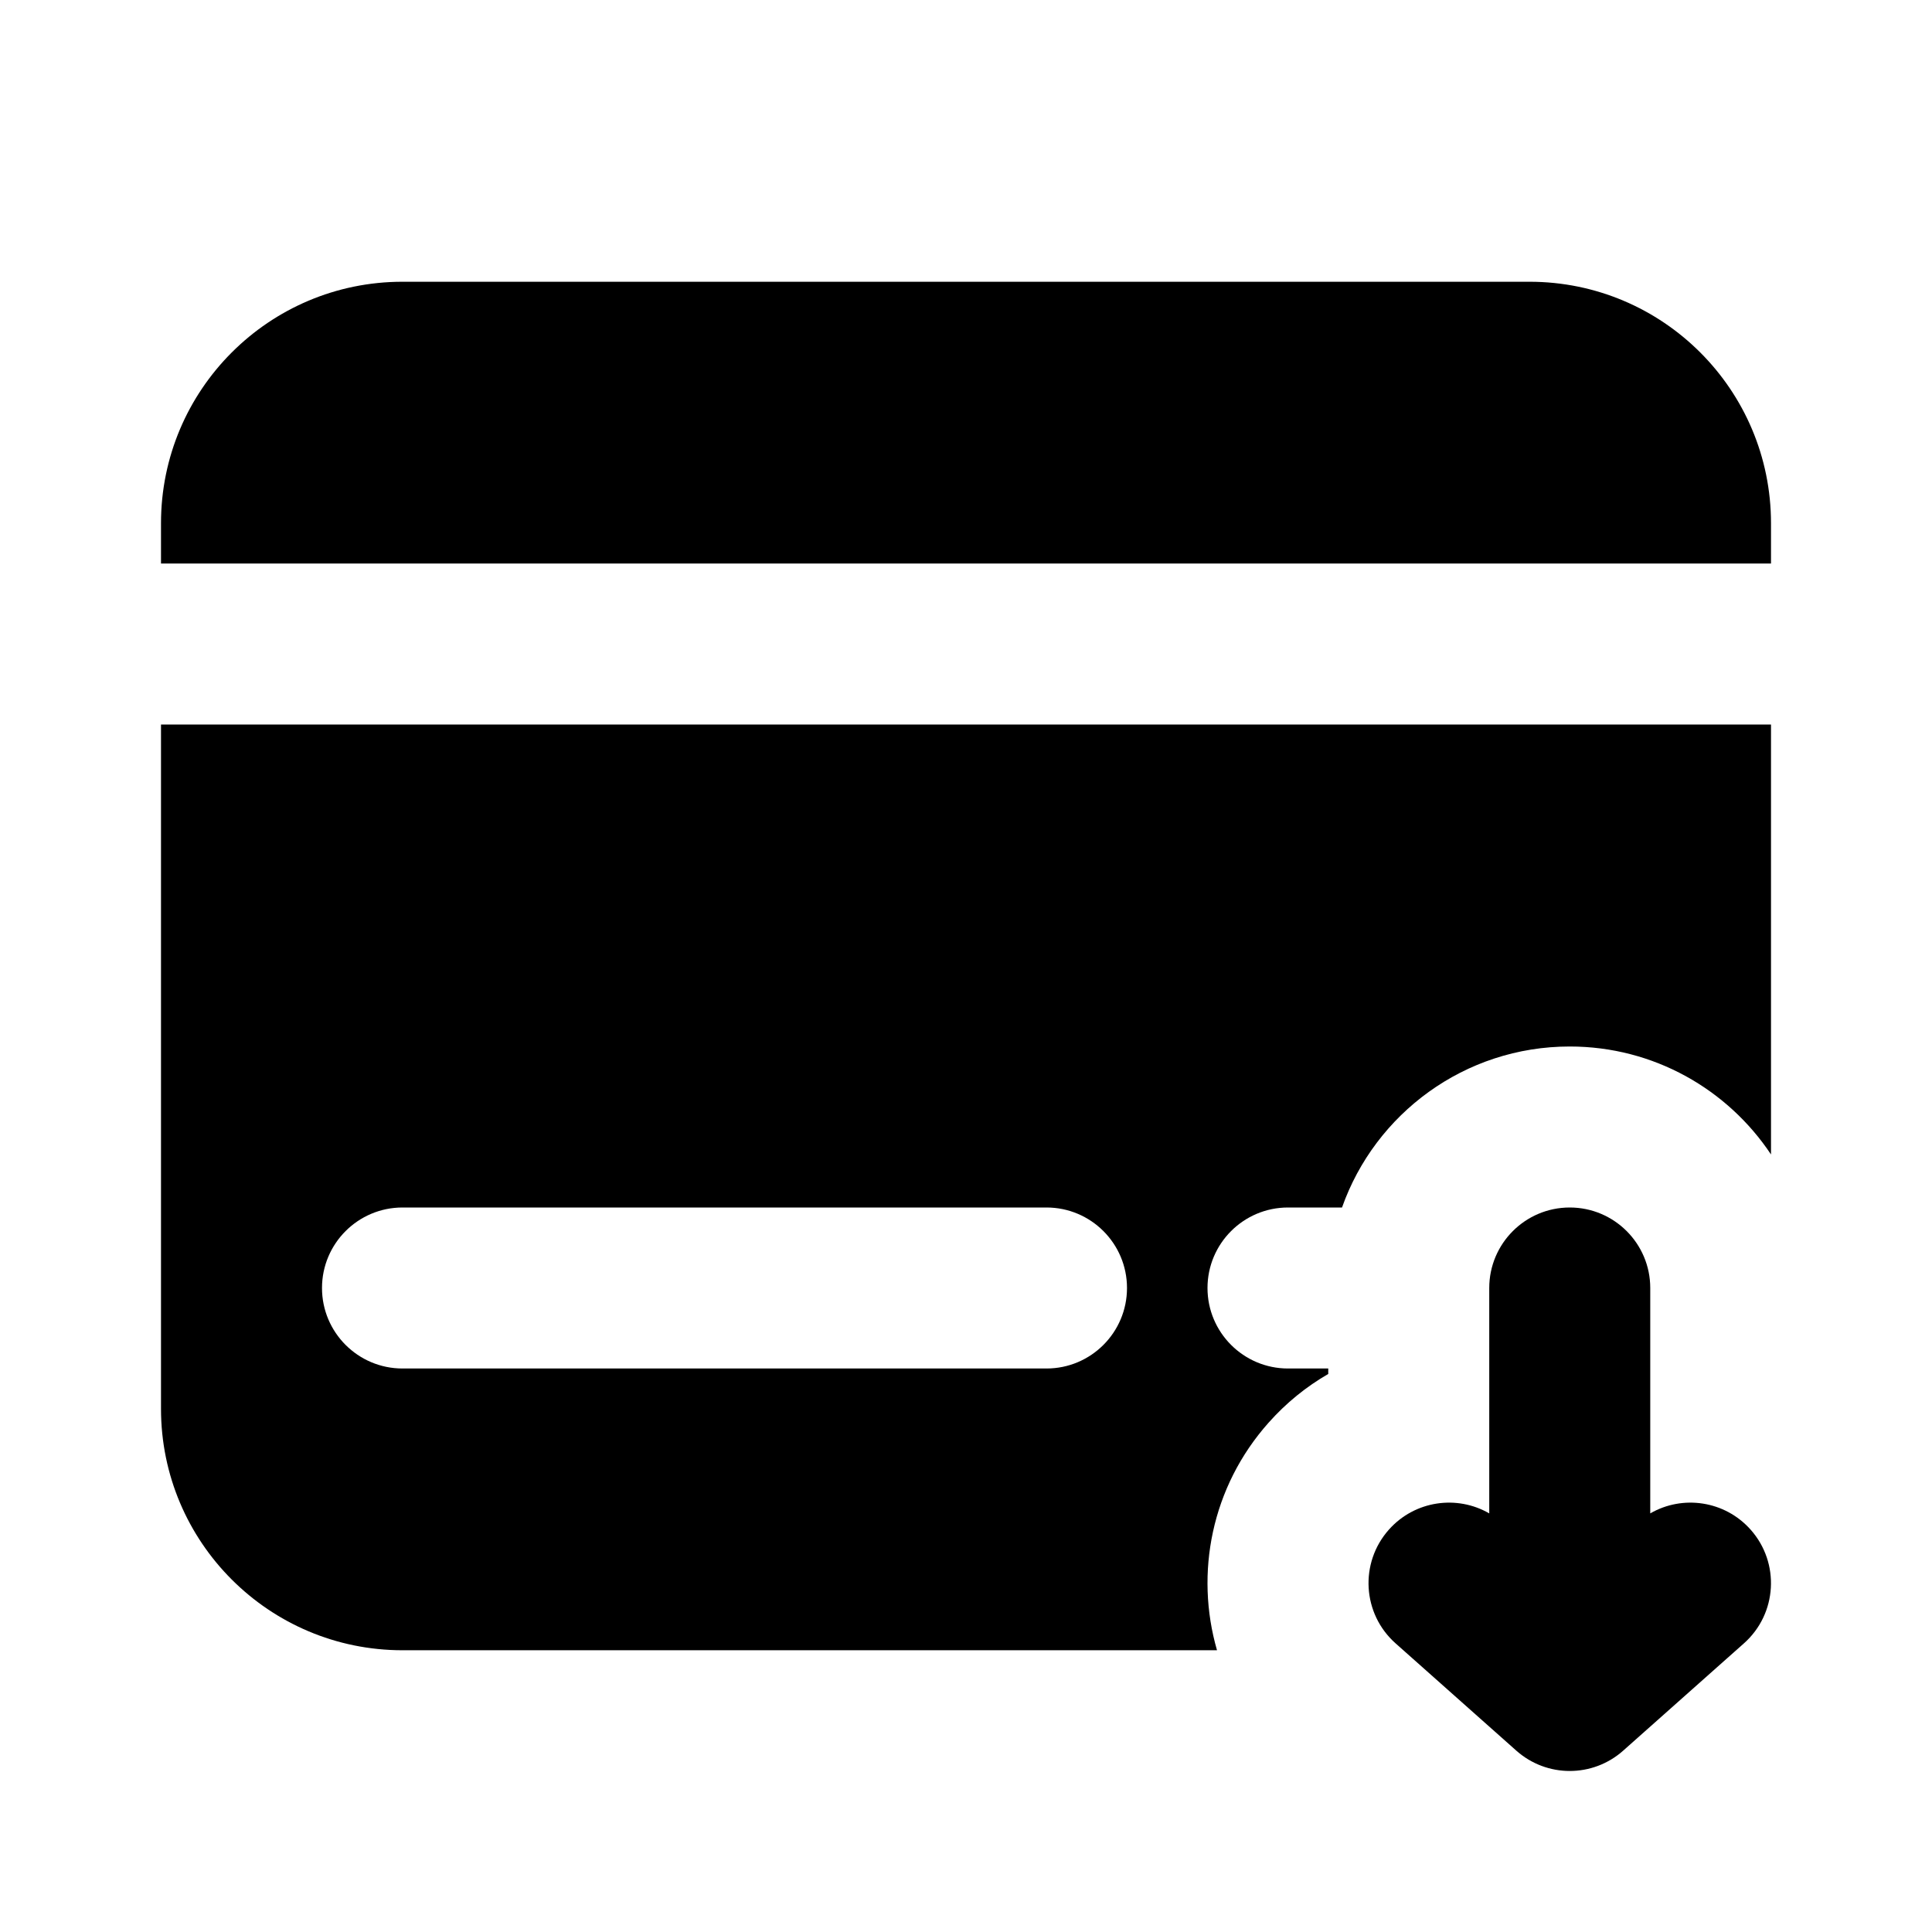 <svg width="24" height="24" viewBox="0 0 24 24" fill="none" xmlns="http://www.w3.org/2000/svg">
<path d="M5 3.5H19C20.657 3.5 22 4.843 22 6.5V7H2V6.5C2 4.843 3.343 3.5 5 3.5Z" fill="currentColor"/>
<path fill-rule="evenodd" clip-rule="evenodd" d="M2 9V17.5C2 19.157 3.343 20.5 5 20.5H15.118C14.842 19.544 15.048 18.472 15.758 17.674C15.977 17.427 16.229 17.224 16.5 17.068V17H16C15.448 17 15 16.552 15 16C15 15.448 15.448 15 16 15H16.671C17.082 13.835 18.194 13 19.5 13C20.544 13 21.462 13.533 22 14.341V9H2ZM4 16C4 15.448 4.448 15 5 15H13C13.552 15 14 15.448 14 16C14 16.552 13.552 17 13 17H5C4.448 17 4 16.552 4 16Z" fill="currentColor"/>
<path d="M21.664 20.414L20.164 21.747C19.785 22.084 19.215 22.084 18.836 21.747L17.336 20.414C16.923 20.047 16.886 19.415 17.253 19.002C17.574 18.641 18.098 18.567 18.5 18.8V16C18.5 15.448 18.948 15 19.5 15C20.052 15 20.5 15.448 20.5 16V18.8C20.902 18.567 21.426 18.641 21.747 19.002C22.114 19.415 22.077 20.047 21.664 20.414Z" fill="currentColor"/>
</svg>
